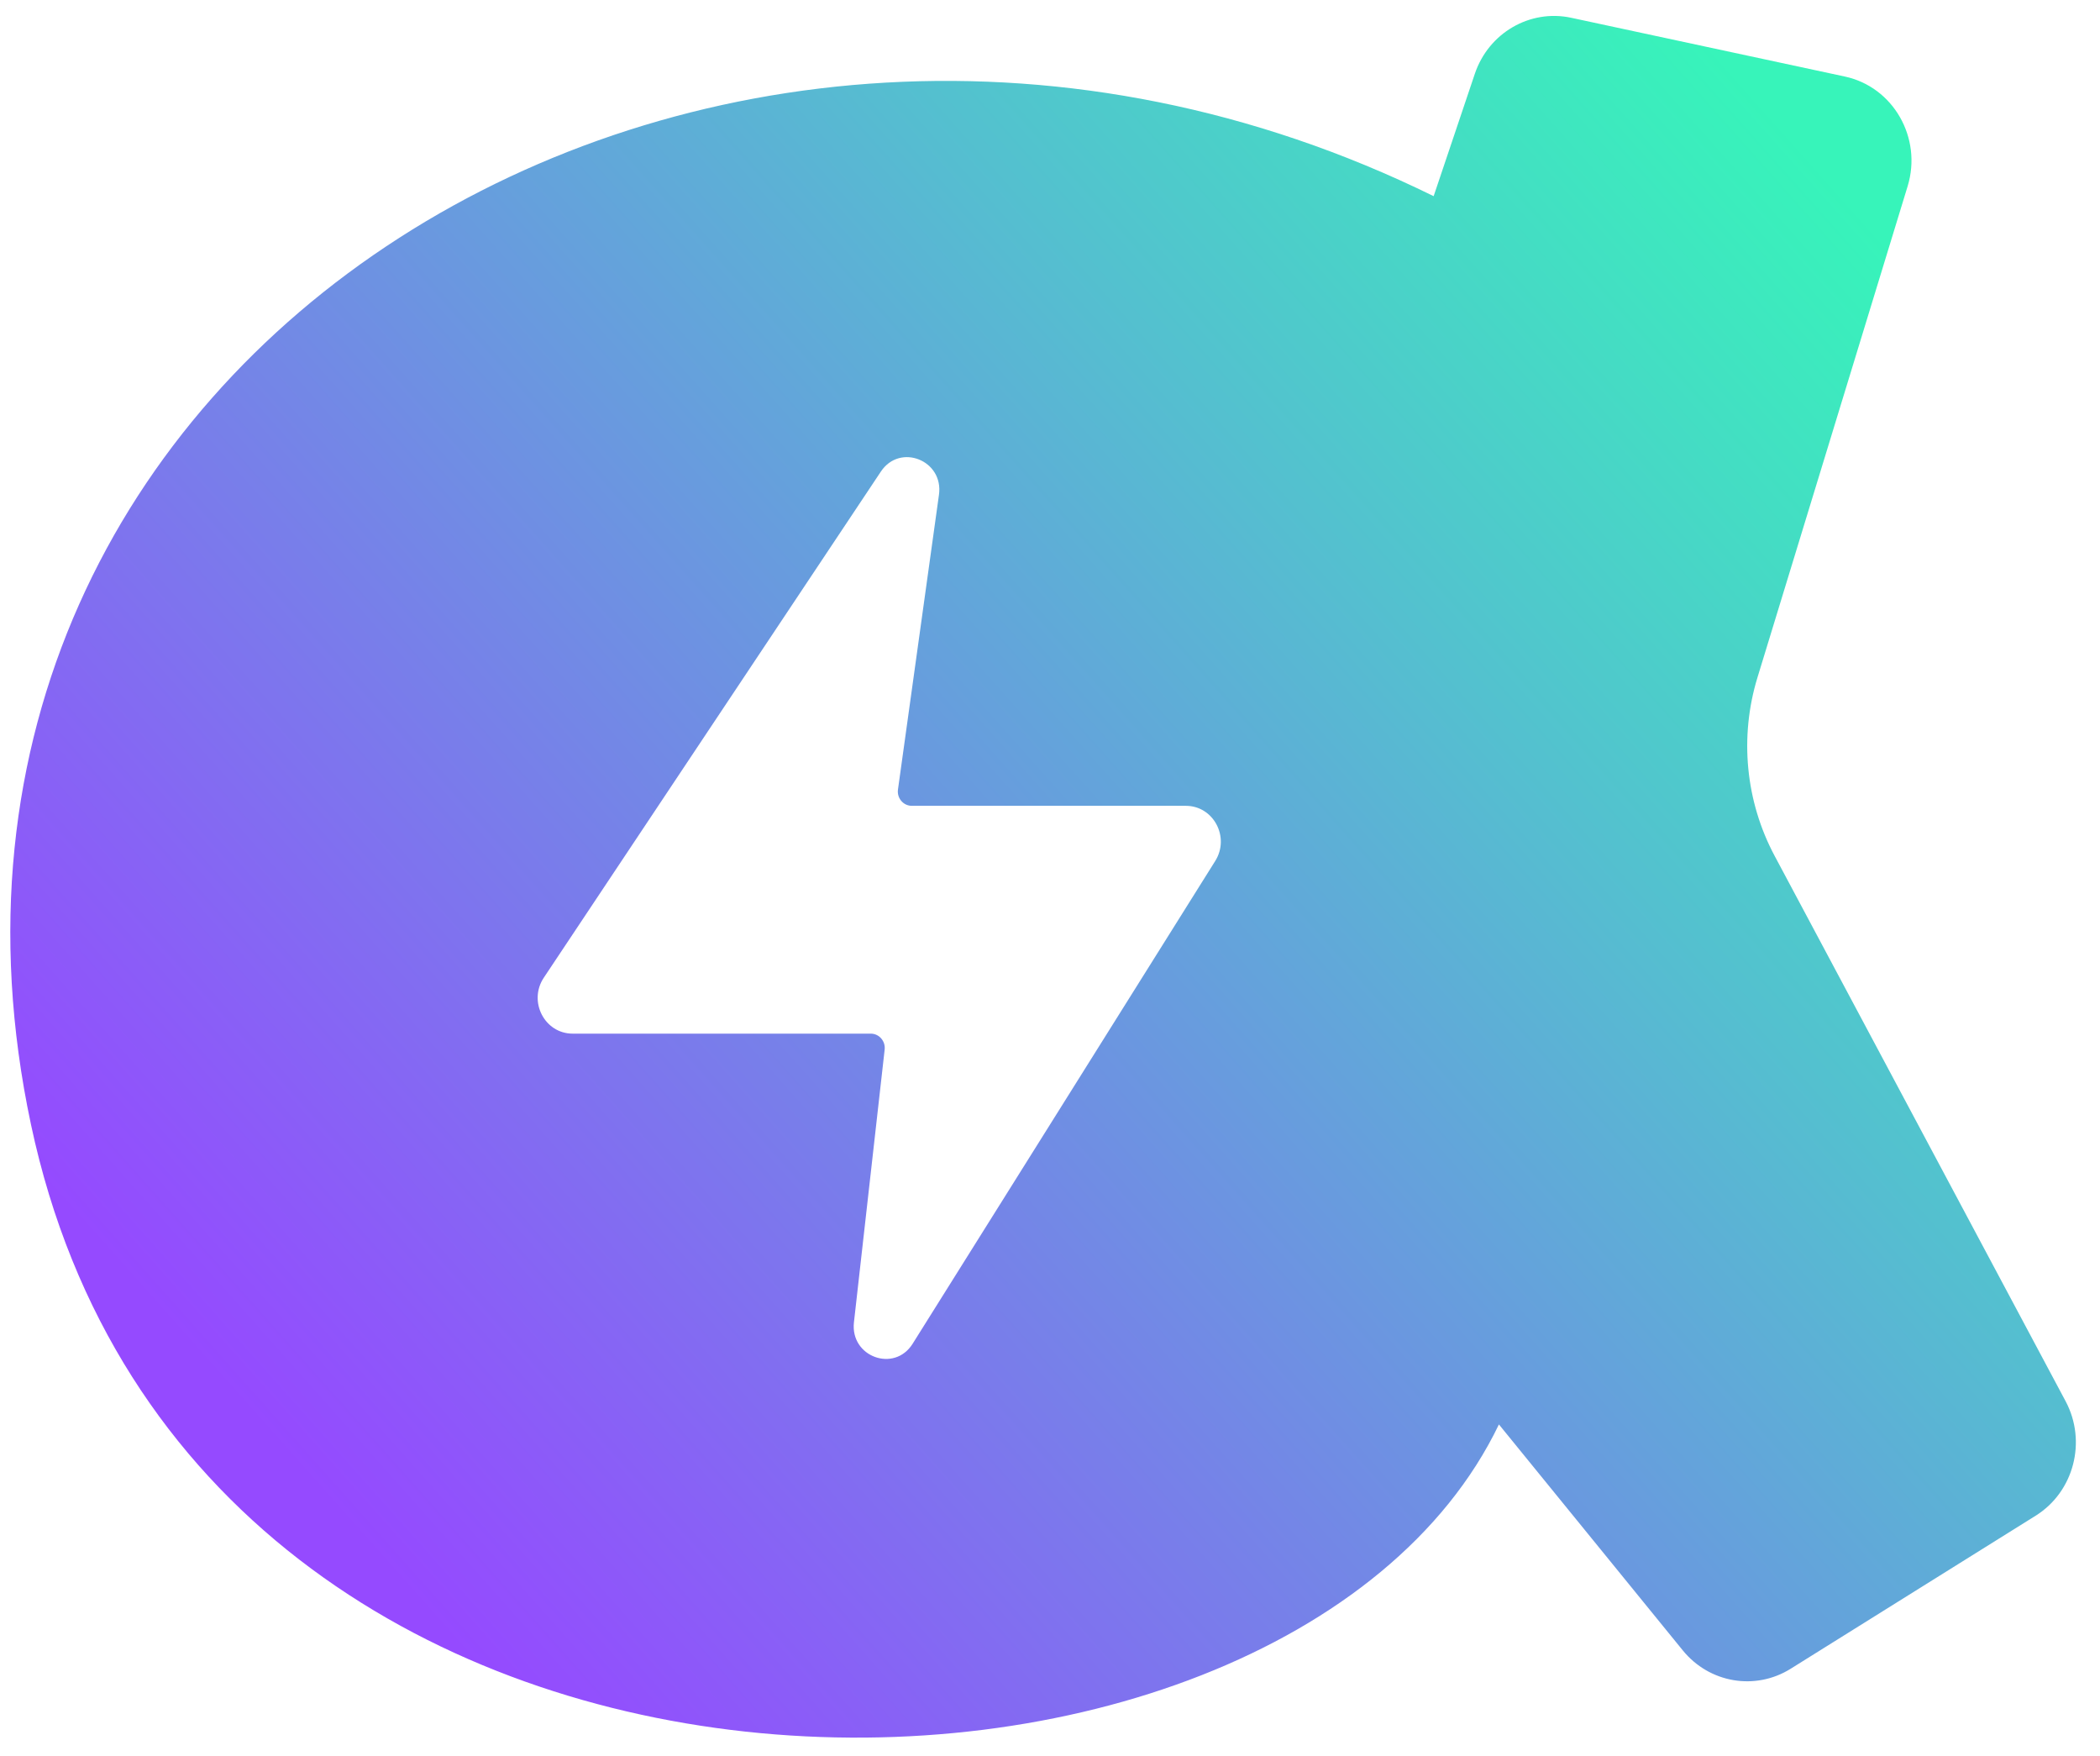 <svg width="61" height="51" viewBox="0 0 61 51" fill="none" xmlns="http://www.w3.org/2000/svg">
<path fill-rule="evenodd" clip-rule="evenodd" d="M43.54 41.367L48.881 47.929C49.653 48.878 50.986 49.105 52.015 48.462L59.132 44.017C60.242 43.324 60.624 41.859 60 40.691L51.549 24.856C50.702 23.27 50.522 21.4 51.05 19.675L55.412 5.409C55.842 4.004 54.995 2.525 53.589 2.223L45.639 0.516C44.44 0.259 43.24 0.956 42.84 2.144L41.644 5.697C20.611 -4.645 -3.859 10.275 0.899 32.654C5.657 55.033 37.275 54.395 43.54 41.367ZM27.275 14.366L26.084 22.928C26.049 23.178 26.239 23.402 26.486 23.402H34.447C35.249 23.402 35.733 24.311 35.3 25.003L26.509 39.025C25.977 39.873 24.692 39.403 24.805 38.401L25.697 30.482C25.725 30.235 25.537 30.018 25.294 30.018H16.634C15.819 30.018 15.337 29.083 15.796 28.393L25.588 13.694C26.143 12.862 27.414 13.368 27.275 14.366Z" fill="url(#paint0_linear_63_6471)"/>
<defs>
<linearGradient id="paint0_linear_63_6471" x1="48.97" y1="0.463" x2="5.052" y2="39.581" gradientUnits="userSpaceOnUse">
<stop stop-color="#37F4BA"/>
<stop offset="0.989" stop-color="#954AFF"/>
</linearGradient>
</defs>
</svg>

